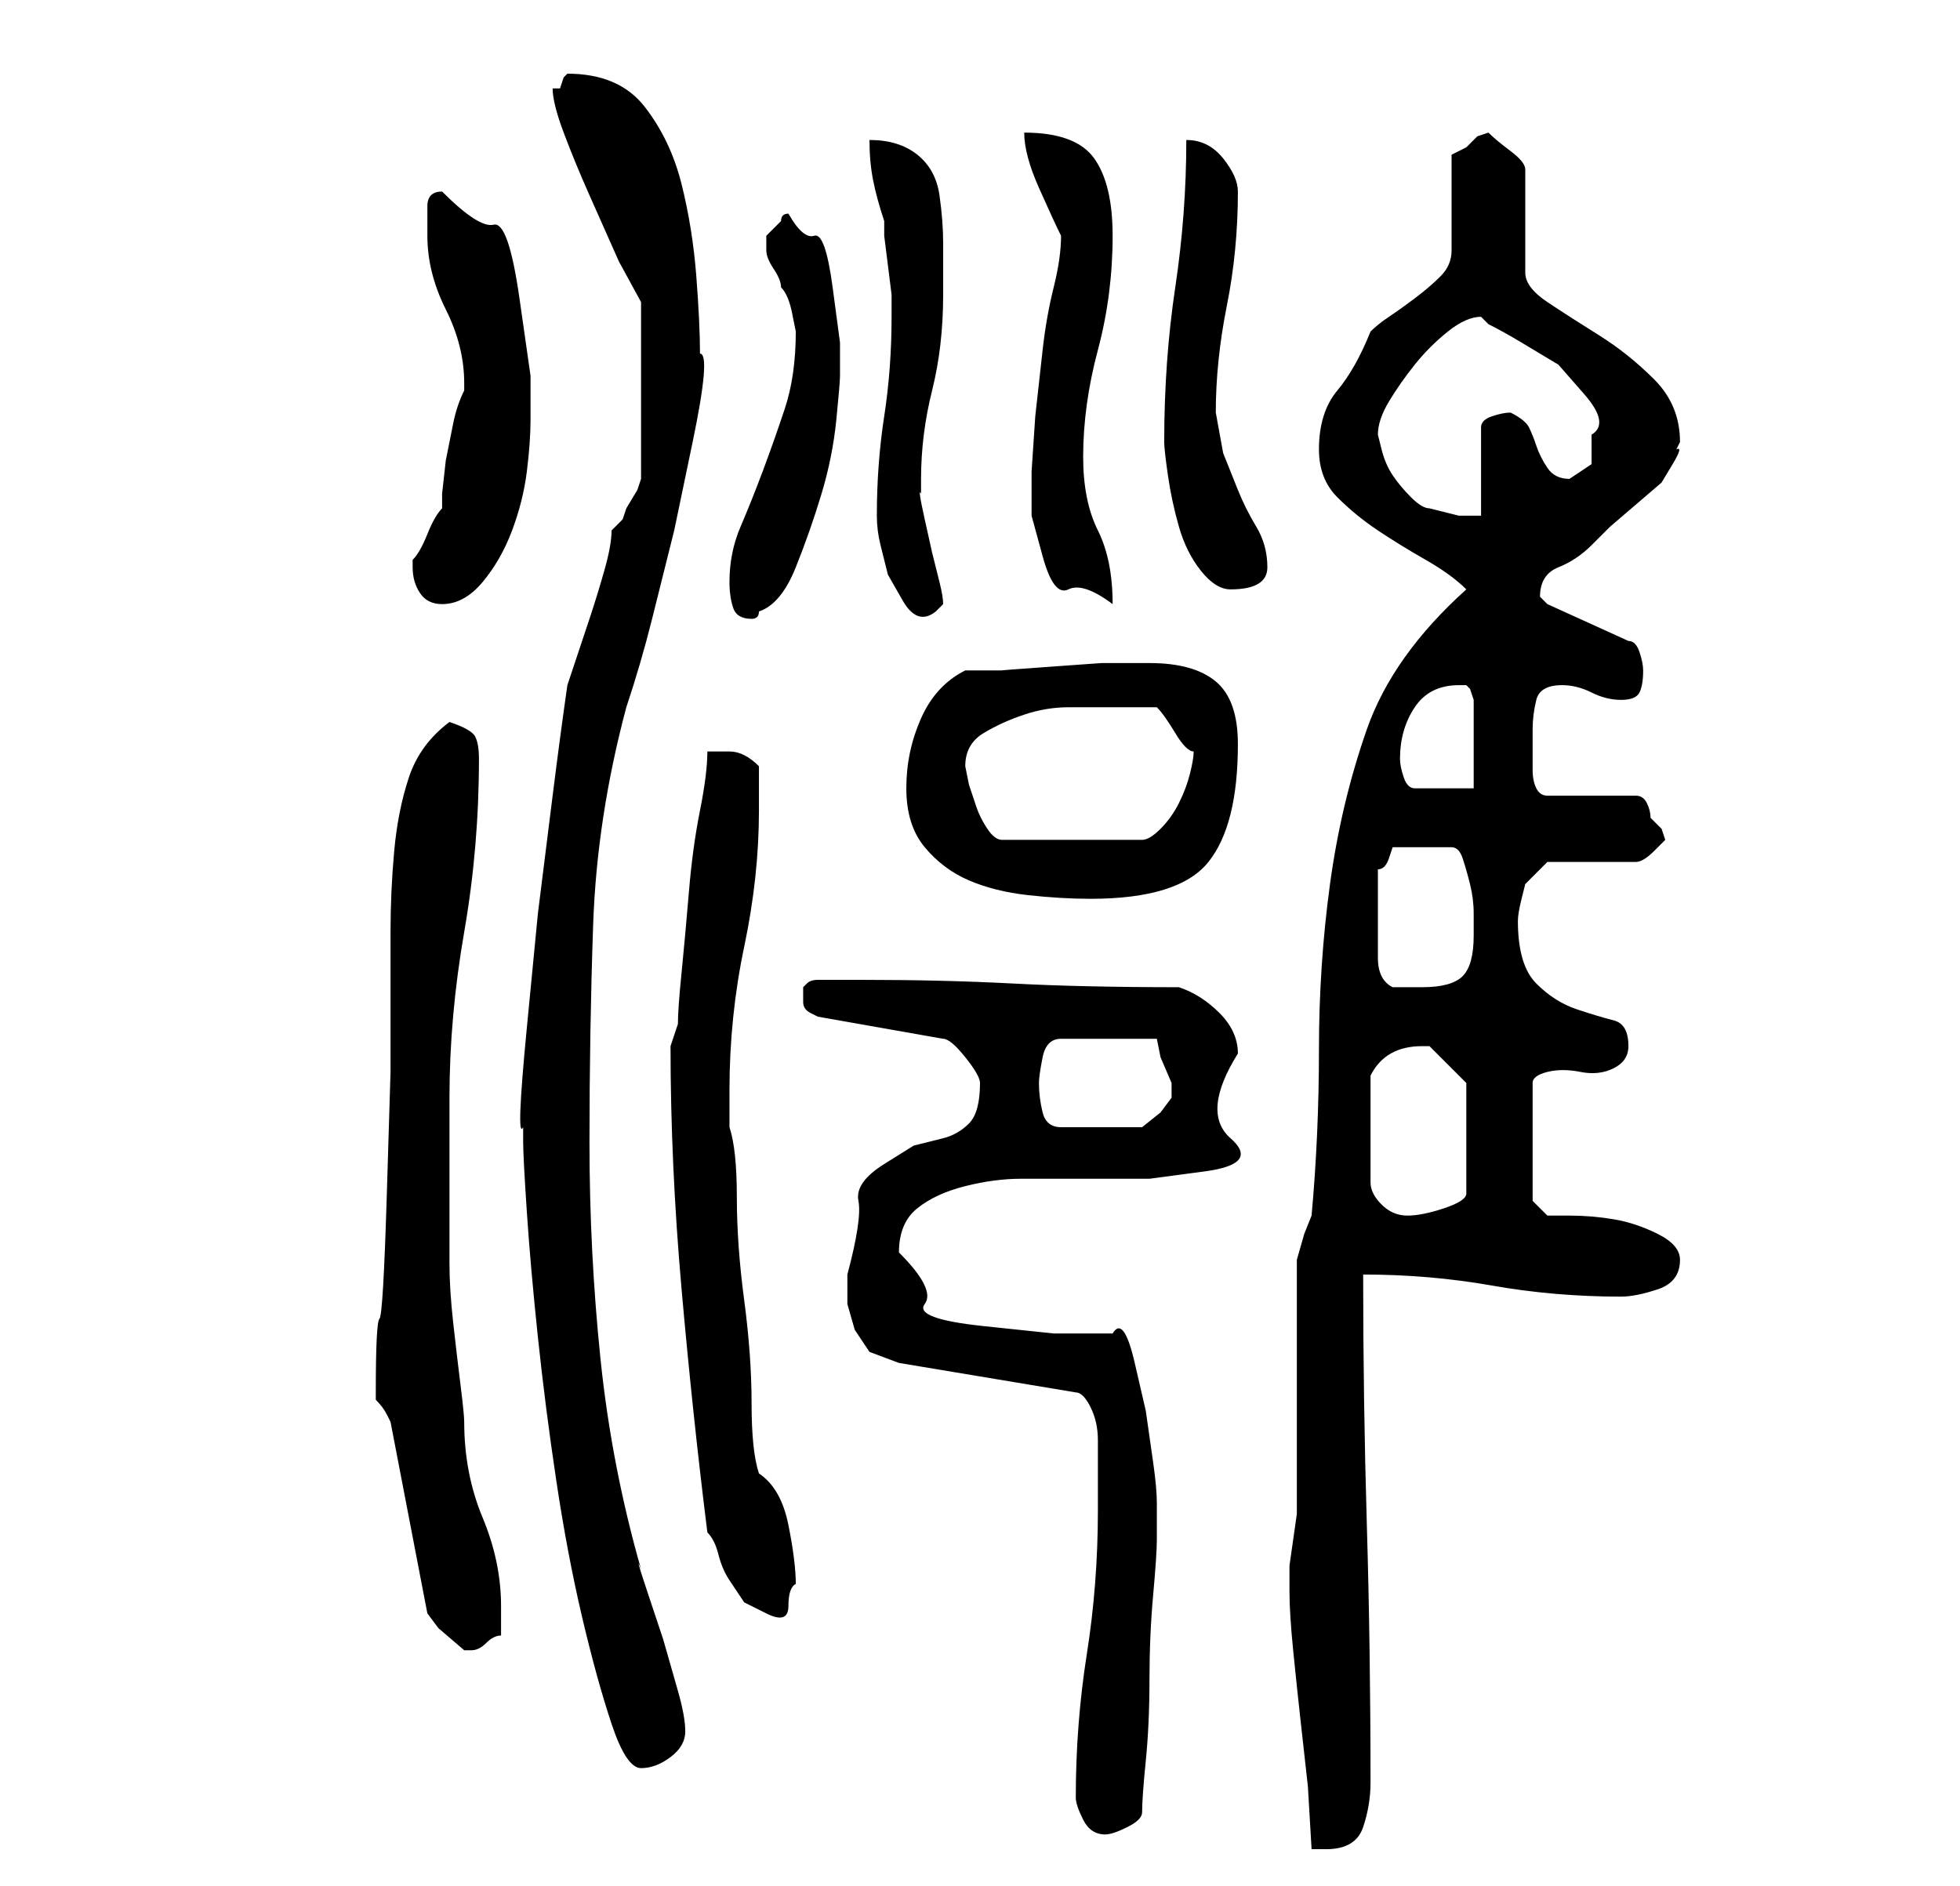 <?xml version="1.0" standalone="no"?>
<!DOCTYPE svg PUBLIC "-//W3C//DTD SVG 1.1//EN" "http://www.w3.org/Graphics/SVG/1.1/DTD/svg11.dtd" >
<svg xmlns="http://www.w3.org/2000/svg" xmlns:xlink="http://www.w3.org/1999/xlink" version="1.1" viewBox="-10 0 266 256">
   <path fill="currentColor"
d="M165 216q0 3 0.5 8t1 9.5l1 9t0.5 8.5h2q4 0 5 -3t1 -6q0 -18 -0.5 -35t-0.5 -34q9 0 17.5 1.5t17.5 1.5q2 0 5 -1t3 -4q0 -2 -3 -3.5t-6 -2t-6 -0.5h-3l-2 -2v-16q0 -1 2 -1.5t4.5 0t4.5 -0.5t2 -3q0 -3 -2 -3.5t-5 -1.5t-5.5 -3.5t-2.5 -8.5q0 -1 0.5 -3l0.5 -2l3 -3
h12q1 0 2.5 -1.5l1.5 -1.5l-0.5 -1.5t-1.5 -1.5q0 -1 -0.5 -2t-1.5 -1h-12q-1 0 -1.5 -1t-0.5 -2.5v-3.5v-2q0 -2 0.5 -4t3.5 -2q2 0 4 1t4 1t2.5 -1t0.5 -3q0 -1 -0.5 -2.5t-1.5 -1.5l-11 -5l-0.5 -0.5l-0.5 -0.5q0 -3 2.5 -4t4.5 -3l2.5 -2.5t3.5 -3t3.5 -3t1.5 -2.5
t0.5 -2l0.5 -1q0 -5 -3.5 -8.5t-7.5 -6t-7 -4.5t-3 -4v-14q0 -1 -2 -2.5t-3 -2.5l-1.5 0.5t-1.5 1.5l-2 1v3v4v3.5v2.5q0 2 -1.5 3.5t-3.5 3t-3.5 2.5t-2.5 2q-2 5 -4.5 8t-2.5 8q0 4 2.5 6.5t5.5 4.5t6.5 4t5.5 4q-10 9 -13.5 19t-5 21t-1.5 22.5t-1 22.5l-1 2.5t-1 3.5
v6.5v9.5v9.5v6.5v2.5t-0.5 3.5t-0.5 3.5v1.5v2zM136 244q0 1 1 3t3 2q1 0 3 -1t2 -2q0 -2 0.5 -7t0.5 -11t0.5 -11.5t0.5 -7.5v-5q0 -2 -0.5 -5.5l-1 -7t-1.5 -6.5t-3 -4h-8t-9.5 -1t-8 -3t-3.5 -7q0 -4 2.5 -6t6.5 -3t7.5 -1h5.5h12t7.5 -1t3.5 -4.5t1 -11.5
q0 -3 -2.5 -5.5t-5.5 -3.5q-13 0 -22.5 -0.5t-20.5 -0.5h-3.5h-2.5q-1 0 -1.5 0.5l-0.5 0.5v0.5v0.5v1q0 1 1 1.5l1 0.5l17 3q1 0 3 2.5t2 3.5q0 4 -1.5 5.5t-3.5 2l-4 1t-4 2.5t-3.5 5t-1.5 10v4t1 3.5l2 3t4 1.5l24 4q1 0 2 2t1 4.5v5.5v4q0 10 -1.5 19.5t-1.5 19.5z
M61 155q0 2 0.5 9.5t1.5 17t2.5 19.5t3.5 18.5t4 14.5t4 6t4 -1.5t2 -3.5t-1 -5.5l-2 -7t-2 -6t-1 -3.5q-4 -14 -5.5 -28.5t-1.5 -29.5t0.5 -29.5t4.5 -29.5q2 -6 3.5 -12l3 -12t2.5 -12t1 -12q0 -4 -0.5 -10.5t-2 -12.5t-5 -10.5t-10.5 -4.5l-0.5 0.5t-0.5 1.5h-1
q0 2 1.5 6t3.5 8.5l4 9t3 5.5v24l-0.5 1.5t-1.5 2.5l-0.5 1.5t-1.5 1.5q0 2 -1 5.5t-2 6.5l-2 6l-1 3q-1 7 -2 15l-2 16t-1.5 15.5t-0.5 13.5v2zM43 193l5 26l1.5 2t3.5 3h1v0q1 0 2 -1t2 -1v-1.5v-2.5q0 -6 -2.5 -12t-2.5 -13q0 -1 -0.5 -5t-1 -8.5t-0.5 -8v-5.5v-17
q0 -11 2 -22.5t2 -23.5q0 -2 -0.5 -3t-3.5 -2q-4 3 -5.5 7.5t-2 10t-0.5 11v9.5v9.5t-0.5 16.5t-1 17t-0.5 10v1v0q1 1 1.5 2zM86 208q1 1 1.5 3t1.5 3.5l2 3t3 1.5t3 -1t1 -3q0 -3 -1 -8t-4 -7q-1 -3 -1 -9.5t-1 -14t-1 -14t-1 -9.5v-5q0 -10 2 -19.5t2 -18.5v-6
q-1 -1 -2 -1.5t-2 -0.5h-3q0 3 -1 8t-1.5 11t-1 11t-0.5 7l-0.5 1.5l-0.5 1.5q0 16 1.5 33t3.5 33zM176 153v-7q2 -4 7 -4h1l3 3l2 2v15q0 1 -3 2t-5 1t-3.5 -1.5t-1.5 -3v-3.5v-4zM131 147q0 -1 0.5 -3.5t2.5 -2.5h13l0.5 2.5t1.5 3.5v1v1l-1.5 2t-2.5 2h-11q-2 0 -2.5 -2
t-0.5 -4zM177 125v-7q1 0 1.5 -1.5l0.5 -1.5h8q1 0 1.5 1.5t1 3.5t0.5 4v3q0 4 -1.5 5.5t-5.5 1.5h-4q-2 -1 -2 -4v-5zM113 107q0 5 2.5 8t6 4.5t8 2t8.5 0.5q12 0 16 -5t4 -16q0 -6 -3 -8.5t-9 -2.5h-2h-4.5t-7 0.5t-6.5 0.5h-5q-4 2 -6 6.5t-2 9.5zM121 104q0 -3 2.5 -4.5
t5.5 -2.5t6 -1h6h2.5h3.5q1 1 2.5 3.5t2.5 2.5q0 1 -0.5 3t-1.5 4t-2.5 3.5t-2.5 1.5h-19q-1 0 -2 -1.5t-1.5 -3l-1 -3t-0.5 -2.5zM180 103q0 -4 2 -7t6 -3h1l0.5 0.5t0.5 1.5v12h-8q-1 0 -1.5 -1.5t-0.5 -2.5zM89 79q0 2 0.5 3.5t2.5 1.5q1 0 1 -1q3 -1 5 -6t3.5 -10t2 -10
t0.5 -6v-4.5t-1 -7.5t-2.5 -7t-3.5 -3q-1 0 -1 1l-1 1l-1 1v1v1q0 1 1 2.5t1 2.5q1 1 1.5 3.5l0.5 2.5q0 6 -1.5 10.5t-3 8.5t-3 7.5t-1.5 7.5zM109 70q0 2 0.5 4l1 4t2 3.5t4.5 1.5l0.5 -0.5l0.5 -0.5q0 -1 -0.5 -3l-1 -4t-1 -4.5t-0.5 -3.5v-2q0 -6 1.5 -12t1.5 -13v-7
q0 -3 -0.5 -6.5t-3 -5.5t-6.5 -2q0 3 0.5 5.5t1.5 5.5v2t0.5 4t0.5 4v3q0 7 -1 13.5t-1 13.5zM46 77q0 2 1 3.5t3 1.5q3 0 5.5 -3t4 -7t2 -8t0.5 -7v-6t-1.5 -10.5t-3.5 -10t-7 -4.5q-2 0 -2 2v4q0 5 2.5 10t2.5 10v1q-1 2 -1.5 4.5l-1 5t-0.5 4.5v2q-1 1 -2 3.5t-2 3.5v0.5
v0.5zM130 64v6t1.5 5.5t3.5 4.5t6 2q0 -3 -0.5 -5.5t-1.5 -4.5t-1.5 -4.5t-0.5 -5.5q0 -7 2 -14.5t2 -15.5q0 -7 -2.5 -10.5t-9.5 -3.5q0 3 2 7.5t3 6.5q0 3 -1 7t-1.5 8.5l-1 9t-0.5 7.5zM148 60q0 1 0.5 4.5t1.5 7t3 6t4 2.5q5 0 5 -3t-1.5 -5.5t-2.5 -5l-2 -5t-1 -5.5
q0 -7 1.5 -14.5t1.5 -15.5q0 -2 -2 -4.5t-5 -2.5q0 10 -1.5 20t-1.5 21zM177 59q0 -2 1.5 -4.5t3.5 -5t4.5 -4.5t4.5 -2l0.5 0.5l0.5 0.5q2 1 4.5 2.5l5 3t3.5 4t1 5.5v4t-3 2q-2 0 -3 -1.5t-1.5 -3t-1 -2.5t-2.5 -2q-1 0 -2.5 0.5t-1.5 1.5v12h-3t-4 -1q-1 0 -2.5 -1.5
t-2.5 -3t-1.5 -3.5z" />
</svg>
